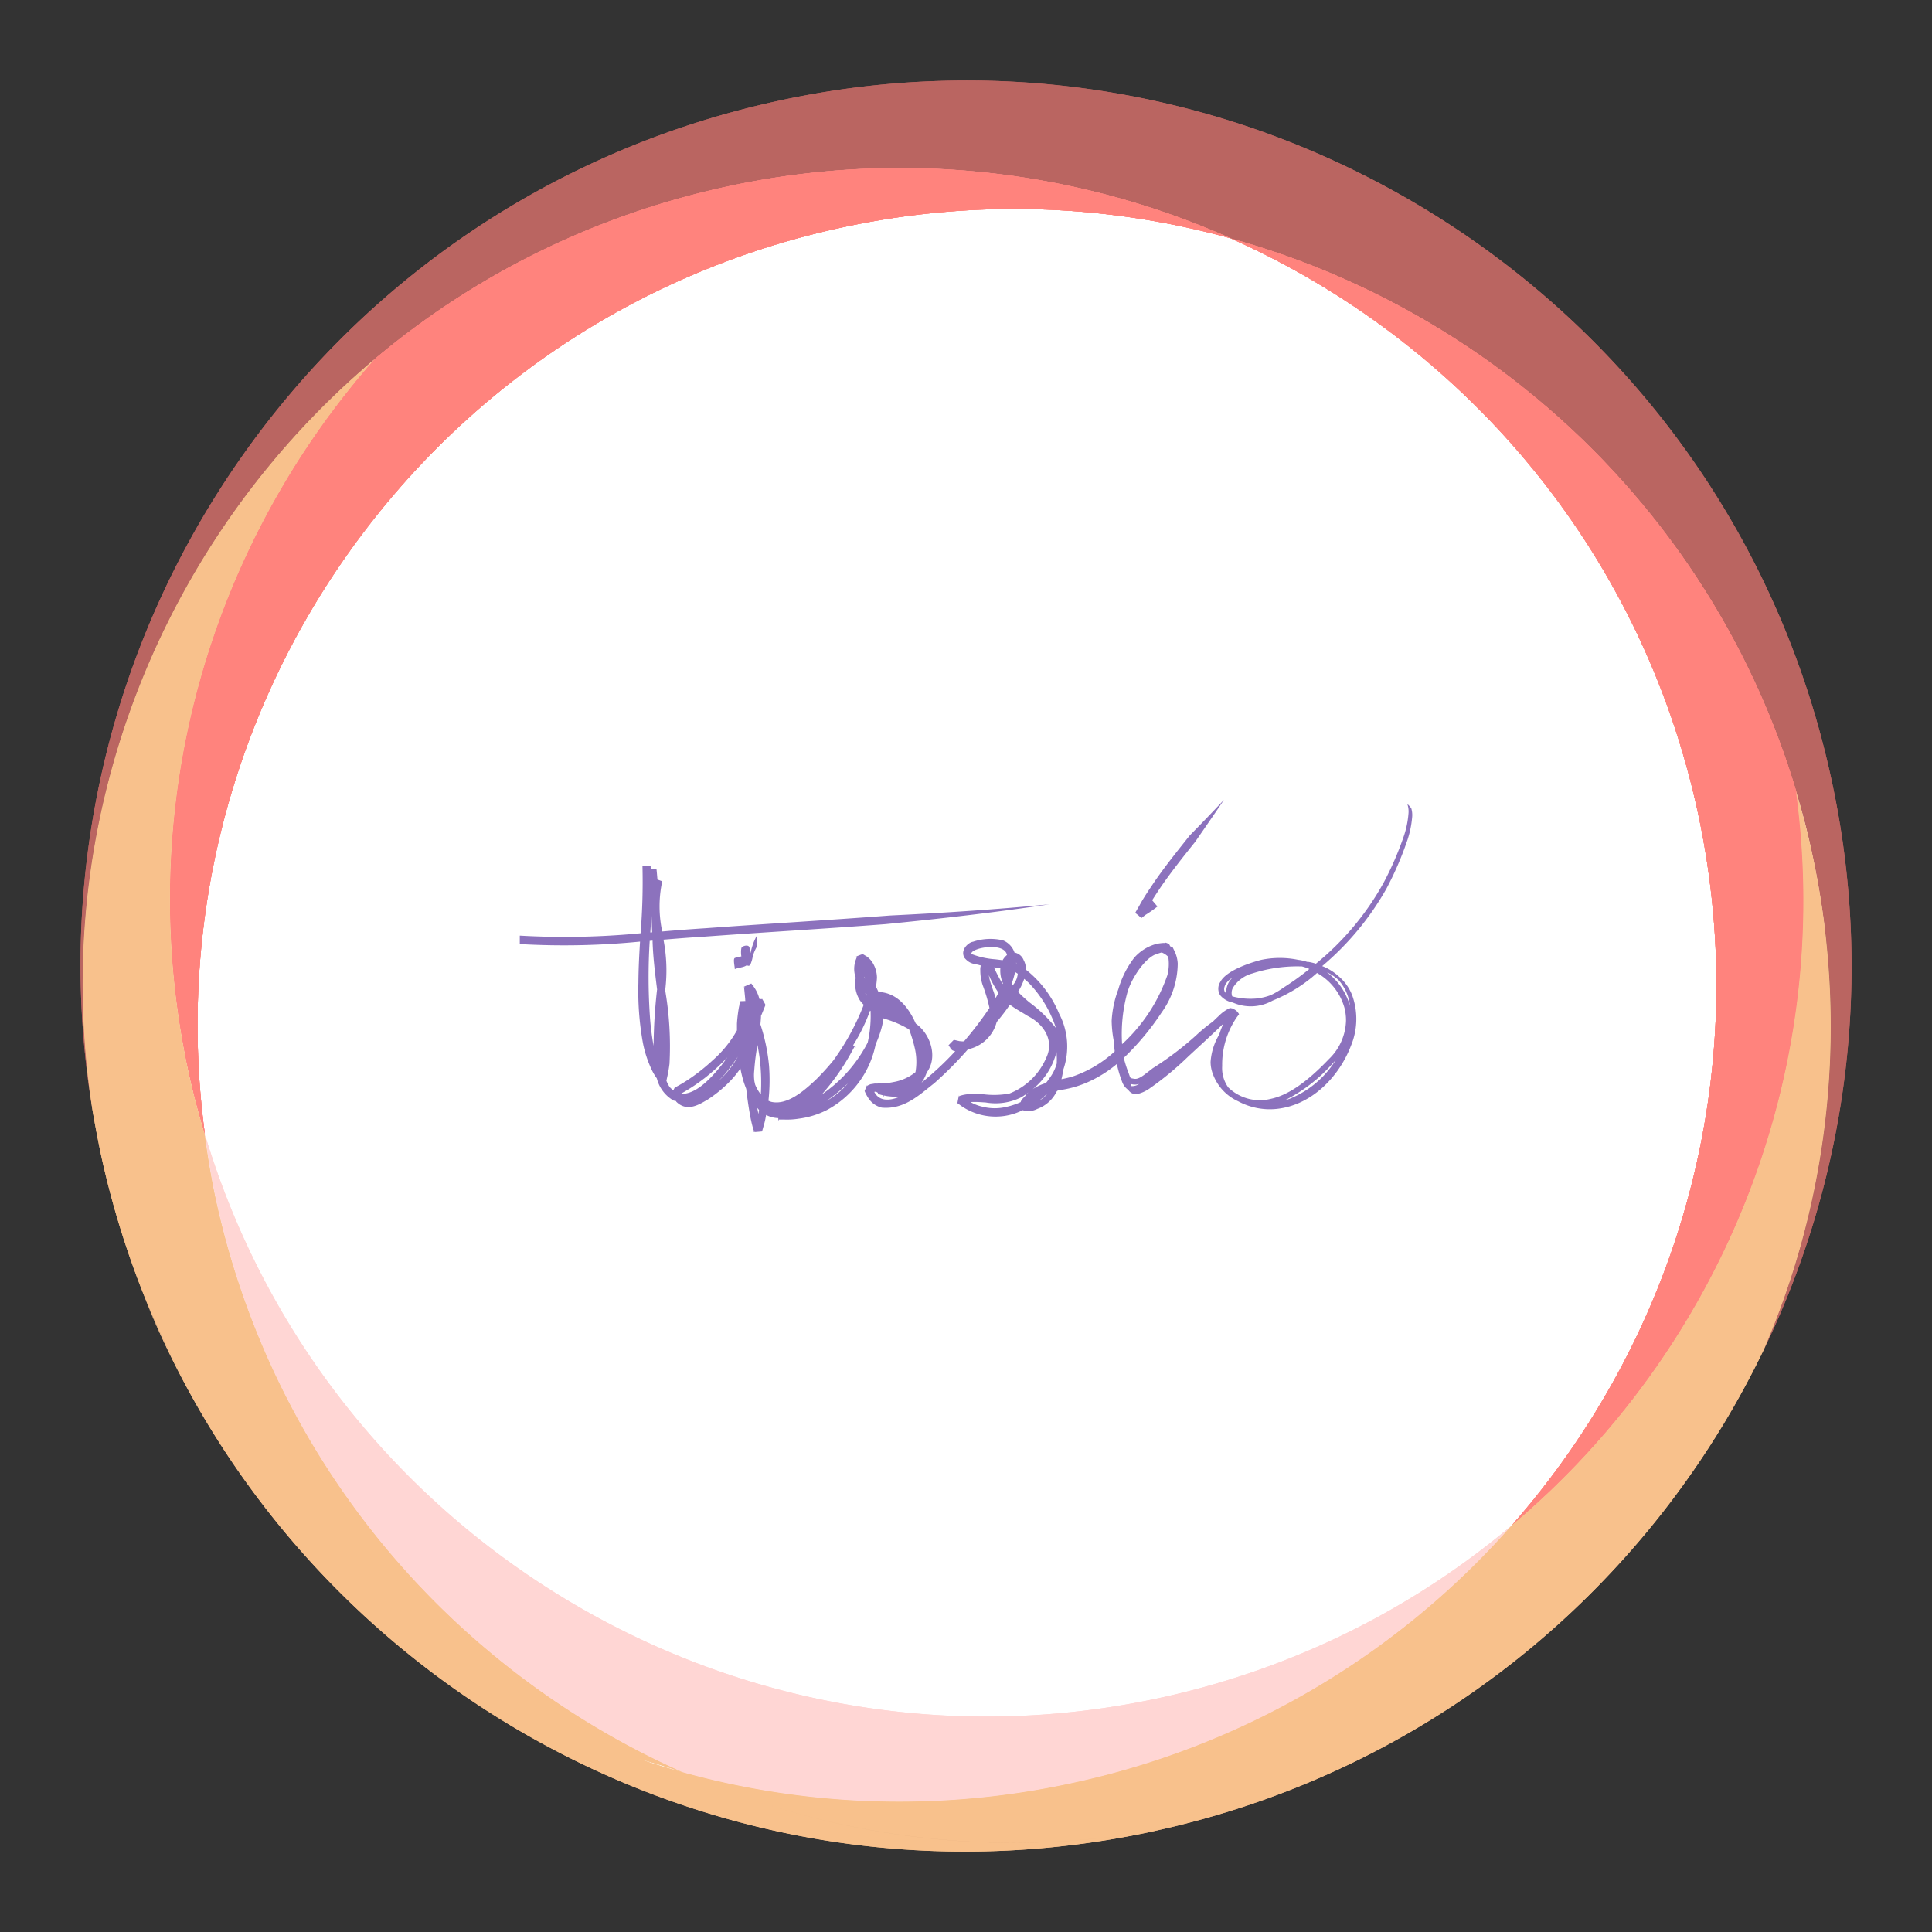 <?xml version="1.0" encoding="UTF-8"?>
<svg version="1.1" viewBox="0 0 192 192" xml:space="preserve" xmlns="http://www.w3.org/2000/svg">
	 <rect x="0" y="0" width="192" height="192" fill="#333333" stroke="none"/>
	 <g transform="matrix(1 0 0 1 .499 .503)"><circle class="a" cx="96" cy="96" r="85" fill="#fff" style="isolation:isolate"/><path class="st1" d="m96.625 7.504a87.73 87.73 0 0 0-19.689 1.994c-46.1 9.934-75.9 54.346-68.233 100.37-4.533-28.837 6.871-56.878 28.016-74.672 9.79-8.246 21.676-14.273 35.057-17.167a80.747 80.747 0 0 1 50.054 5.16c26.192 7.246 47.909 27.448 56.135 54.797l0.02 0.128a65.311 65.311 0 0 1 1.615 6.22 80.858 80.858 0 0 1-4.822 49.307 87.435 87.435 0 0 0 6.727-56.685c-5.835-27.028-23.484-48.438-46.39-60.011a87.575 87.575 0 0 0-38.49-9.445z" fill="#ba6561"/><path d="m74.468 111.96c0.051-0.017 0.108-0.043-0.017-0.035l-0.051-0.112-0.113-0.365a15.277 15.277 0 0 1-0.295-1.399 39.608 39.608 0 0 1-0.331-2.341c-0.108-0.271-0.206-0.548-0.291-0.819a14.416 14.416 0 0 1-0.29-1.211 9.378 9.378 0 0 1-1.052 1.291 12.84 12.84 0 0 1-2.238 1.828c-0.731 0.407-1.987 1.275-3.078 0.187-0.017-0.026-0.017-0.043-0.034-0.068-0.069-0.017-0.145-0.026-0.225-0.043a3.504 3.504 0 0 1-1.673-2.202l-0.077-0.117a4.837 4.837 0 0 1-0.393-0.66 11.172 11.172 0 0 1-0.936-2.856 28.934 28.934 0 0 1-0.429-5.873c9e-3 -1.373 0.078-2.731 0.163-4.092a77.143 77.143 0 0 1-11.951 0.245v-0.839c4.002 0.227 8.015 0.148 12.005-0.234a63.647 63.647 0 0 0 0.187-6.658l0.813-0.06c0 0.118 0 0.23 9e-3 0.343 0.79 0.035 0.686 0.035 0.579 0.026-0.06 0-0.126 0 0 9e-3v0.017l0.035 0.371 0.052 0.613 0.476 0.171a11.874 11.874 0 0 0 0 4.989c1.44-0.122 2.885-0.234 4.324-0.324 6.107-0.448 12.223-0.799 18.325-1.262 5.283-0.258 10.567-0.6 15.847-1.115-5.414 0.813-10.857 1.435-16.3 1.972-6.026 0.462-12.059 0.805-18.071 1.248-1.337 0.077-2.67 0.187-4.002 0.295 0.322 1.658 0.381 3.358 0.171 5.035 0.414 2.409 0.557 4.858 0.428 7.299a13.882 13.882 0 0 1-0.266 1.487l-0.035 0.183h-9e-3c0.086 0.234 0.2 0.456 0.343 0.66 0.109 0.111 0.223 0.214 0.343 0.313 0.117-0.234 0.271-0.529 0.163-0.281l0.15-0.086 0.299-0.164a15.223 15.223 0 0 0 1.151-0.728 18.976 18.976 0 0 0 2.143-1.722 11.358 11.358 0 0 0 2.422-2.983v-0.655c0.026-0.481 0.086-0.96 0.16-1.435 0.025-0.166 0.06-0.33 0.107-0.491-0.094 0-0.078-9e-3 0-0.017 0.017-0.068 0.043-0.145 0.06-0.22l0.026-0.086c0.206 0 0.36-9e-3 0.482-9e-3a2.208 2.208 0 0 1-0.018-0.248l-0.068-0.692-0.035-0.343v-0.086c0.108-0.05 0.052-0.043 0-0.034-0.107 0.026-0.209 0.052 0.711-0.343l0.117 0.159a0.476 0.476 0 0 0 0.052 0.068c0.098-0.034 0.126-0.043 0.017 0.017a3.599 3.599 0 0 1 0.621 1.297c0.086-7.2e-4 0.173 9e-3 0.258 0.034-0.117-0.257 0.034-0.017 0.171 0.225 0.107 0.187 0.201 0.37 0.163 0.337l-0.025 0.086-0.069 0.171-0.271 0.668c-0.017 0.043-0.043 0.086-0.068 0.136-9e-3 0.295-0.035 0.584-0.06 0.869a18.637 18.637 0 0 1 0.858 4.116 18.739 18.739 0 0 1-0.06 3.469c0.093 0.043 0.191 0.086 0.29 0.112 1.553 0.35 3.188-1.034 4.459-2.238a24.603 24.603 0 0 0 1.688-1.861c0.086-0.122 0.178-0.24 0.258-0.36a24.177 24.177 0 0 0 2.642-4.849c0.043-0.107 0.086-0.22 0.127-0.343a3.469 3.469 0 0 1-0.36-0.417 3.087 3.087 0 0 1-0.429-2.263 2.627 2.627 0 0 1 0.025-1.833l0.069-0.183 0.034-0.094c-0.248 0.069-0.051-0.017 0.182-0.107 0.206-0.086 0.445-0.16 0.407-0.125l0.36 0.214c0.23 0.161 0.427 0.365 0.58 0.6 0.288 0.453 0.445 0.979 0.453 1.516-0.017 0.337-0.06 0.662-0.108 0.982l0.025 0.125c0.187-0.16 0.299-0.238 0.078-0.017l0.155 0.332c1.931 0.069 3.054 1.665 3.707 3.142 1.436 0.996 2.245 3.316 1.087 4.863-0.123 0.357-0.295 0.696-0.511 1.006a30.977 30.977 0 0 0 3.345-3.124c-0.155-0.035-0.318-0.069-0.393-0.206l-0.051-0.078c-0.069 0.052-0.069 0.043-0.017-0.017l-0.094-0.125-0.077-0.113-0.035-0.051c0.673-0.692 0.608-0.613 0.538-0.533-0.035 0.043-0.077 0.086 0.017 0l0.523 0.121c0.132 0.017 0.267 0.026 0.402 0.026 0.025-0.017 0.06-0.026 0.094-0.052h8e-3a36.218 36.218 0 0 0 2.487-3.268 15.765 15.765 0 0 0-0.673-2.264 4.6 4.6 0 0 1-0.238-1.501c-9e-3 -0.158 9e-3 -0.317 0.06-0.467a0.518 0.518 0 0 1-0.112-0.017c-0.477-0.159-0.943-0.051-1.519-0.731-0.464-0.808 0.415-1.543 0.841-1.599a5.449 5.449 0 0 1 2.987-0.139 1.996 1.996 0 0 1 1.141 1.211 1.208 1.208 0 0 1 0.912 0.757c0.158 0.286 0.232 0.609 0.215 0.936a10.875 10.875 0 0 1 3.305 4.372 7.022 7.022 0 0 1 0.412 5.592c-0.043 0.312-0.1 0.62-0.178 0.926a13.642 13.642 0 0 0 1.07-0.253 11.809 11.809 0 0 0 4.054-2.351c0.051-0.051 0.107-0.107 0.171-0.163-0.043-0.343-0.068-0.697-0.098-1.047a11.415 11.415 0 0 1-0.206-1.992c0.06-1.071 0.281-2.126 0.664-3.128a9.335 9.335 0 0 1 1.58-3.137 4.485 4.485 0 0 1 2.24-1.38c0.22-0.043 0.441-0.069 0.663-0.086 0.078 0.017 0.099 0 0.118-8e-3 0.034-0.026 0.077-0.06 0.445 0.121l0.112 0.225c0.086 0.025 0.167 0.068 0.247 0.104l0.146 0.304a3.217 3.217 0 0 1 0.35 1.304 8.425 8.425 0 0 1-1.608 4.867 25.924 25.924 0 0 1-3.76 4.508c0.126 0.435 0.243 0.871 0.415 1.309l0.155 0.429c0.093 0.276 0.093 0.276 0.5 0.337 0.407 0.06 0.903-0.343 1.342-0.686l0.482-0.371a31.47 31.47 0 0 0 4.277-3.239 15.786 15.786 0 0 1 1.688-1.39c0.2-0.196 0.402-0.392 0.607-0.58 0.315-0.322 0.685-0.583 1.094-0.772 0.077 9e-3 0.148 0.026 0.22 0.043 0.06 0 0.121 0.017 0.171 0.051 0.017 9e-3 0.026 0.026 0.035 0.043 0.205 0.108 0.373 0.278 0.477 0.485l-0.086 0.117a4.221 4.221 0 0 0-0.337 0.486 8.289 8.289 0 0 0-1.254 4.54 3.299 3.299 0 0 0 0.6 2.123 4.503 4.503 0 0 0 4.25 1.137c1.683-0.357 3.563-1.647 5.751-3.944a5.489 5.489 0 0 0 1.706-3.847 5.319 5.319 0 0 0-0.126-1.141 5.755 5.755 0 0 0-2.755-3.573 15.019 15.019 0 0 1-4.409 2.744 4.434 4.434 0 0 1-3.965 0.193 2.119 2.119 0 0 1-1.257-0.733 1.225 1.225 0 0 1 0.017-1.309c0.659-1.304 3.722-2.109 4.072-2.197a8.995 8.995 0 0 1 3.676 0c0.3 0.034 0.597 0.104 0.883 0.2 0.06 0 0.117 0 0.171 9e-3 0.238 0.043 0.471 0.098 0.701 0.172a27.525 27.525 0 0 0 6.744-8.075 31.511 31.511 0 0 0 1.944-4.459c0.276-0.769 0.447-1.569 0.511-2.383a2.274 2.274 0 0 0-0.086-0.867c-0.077-0.211 0.36 0.329 0.36 0.329 0.094 0.307 0.122 0.629 0.086 0.947a9.754 9.754 0 0 1-0.548 2.46 32.317 32.317 0 0 1-2.015 4.614 28.118 28.118 0 0 1-6.373 7.673 5.175 5.175 0 0 1 1.678 1.049 4.693 4.693 0 0 1 1.301 1.845 6.936 6.936 0 0 1-0.122 5.028c-1.2 3.119-3.944 5.932-7.424 6.273a6.623 6.623 0 0 1-3.773-0.757 4.768 4.768 0 0 1-2.487-2.623 3.407 3.407 0 0 1-0.263-1.292 6.093 6.093 0 0 1 0.857-2.721c0.115-0.368 0.252-0.729 0.411-1.081-1.131 1.095-2.309 2.171-3.459 3.233a30.911 30.911 0 0 1-3.895 3.221 3.58 3.58 0 0 1-1.231 0.548 0.9 0.9 0 0 1-0.857-0.417 1.661 1.661 0 0 1-0.618-0.808 11.797 11.797 0 0 1-0.524-1.772 12.275 12.275 0 0 1-2.908 1.814c-0.799 0.353-1.64 0.602-2.502 0.744 0 0-0.486 9e-3 -0.571 0.178a3.468 3.468 0 0 1-1.94 1.735 1.861 1.861 0 0 1-1.43 0.122c-0.103 0.043-0.196 0.092-0.3 0.136a6.016 6.016 0 0 1-5.733-0.506l-0.313-0.225-0.15-0.108c0.171-0.903 0.171-0.808 0.171-0.715 0 0.052 0 0.107 0.035 0l0.094-0.026a3.704 3.704 0 0 1 0.767-0.149c0.487-0.043 0.976-0.043 1.463 0a8.313 8.313 0 0 0 2.651-0.068 6.63 6.63 0 0 0 3.656-3.563c0.792-1.67-0.191-3.311-1.855-4.143-0.561-0.36-1.183-0.682-1.763-1.116a21.406 21.406 0 0 1-1.313 1.716 3.742 3.742 0 0 1-2.857 2.716 37.602 37.602 0 0 1-3.356 3.379c-1.447 1.116-2.928 2.615-5.205 2.417a2.188 2.188 0 0 1-1.342-0.957 3.98 3.98 0 0 1-0.365-0.692c0.257-0.665 0.253-0.6 0.248-0.543 0 0.043 0 0.078 0.035 0l0.098-0.051 0.206-0.086 0.428-0.068c0.086 0 0.172 0 0.258 9e-3 0.025-0.025 0.025-0.043 0.025-0.017h0.249a6.175 6.175 0 0 0 1.304-0.136 4.76 4.76 0 0 0 2.202-0.982 5.991 5.991 0 0 0-0.086-2.469 14.956 14.956 0 0 0-0.543-1.782 10.414 10.414 0 0 0-2.474-1.065c-0.035-0.017-0.068-0.025-0.098-0.043a4.549 4.549 0 0 1-0.107 0.721 11.087 11.087 0 0 1-0.646 1.861 9.533 9.533 0 0 1-4.853 6.54 8.541 8.541 0 0 1-2.796 0.858c-0.479 0.077-0.964 0.104-1.45 0.086h-0.528c-9e-3 0.034-0.017 0.077-0.025 0.077-0.026 0.225-0.026 0.051-0.026-0.22a2.749 2.749 0 0 1-1.207-0.313c-0.051 0.257-0.094 0.515-0.163 0.772l-0.196 0.697-0.051 0.171c-0.458 0.043-0.677 0.06-0.772 0.06-0.131-9e-3 -0.077-0.026-0.025-0.052zm0.403-1.749v-0.025c0.025-0.13 0.043-0.266 0.06-0.392a2.243 2.243 0 0 1-0.177-0.202c0.043 0.206 0.077 0.411 0.117 0.617zm21.078-1.192a4.088 4.088 0 0 0 1.094 0.435 4.96 4.96 0 0 0 2.534 0.025 7.131 7.131 0 0 0 1.356-0.458c0.086-0.337 0.428-0.501 0.533-0.733 0.101-0.109 0.212-0.21 0.333-0.3a10.012 10.012 0 0 1-0.8 0.551 5.731 5.731 0 0 1-3.54 0.519c-0.374-0.025-0.738-0.051-1.09-0.051-0.144 0-0.284 0-0.42 0.017zm-14.321-0.113a7.694 7.694 0 0 0 2.067-1.664c0.017-0.017 0.025-0.043 0.043-0.06a17.023 17.023 0 0 1-2.115 1.729zm21.158-0.043a2.348 2.348 0 0 0 0.781-0.672c0-9e-3 9e-3 -0.017 0.017-0.026a8.781 8.781 0 0 1-0.8 0.703zm29.186-3.721a15.824 15.824 0 0 1-4.806 3.713 6.816 6.816 0 0 0 0.608-0.211 9.579 9.579 0 0 0 4.492-3.839 3.973 3.973 0 0 1-0.295 0.338zm-45.589 2.857c0.468 0.929 1.441 0.916 2.431 0.528a1.786 1.786 0 0 1-0.299-0.052 2.857 2.857 0 0 1-0.543-0.017 3.847 3.847 0 0 1-0.617-0.094c-0.052 0.172-0.086 0.235-0.043-8e-3l-0.094-0.026h-0.051c-0.035-9e-3 -0.06-0.017-0.086-0.026l-0.191-0.051-0.086-0.035h-8e-3c-0.026 0.06-0.043 0.122-0.017 0h-0.026c-0.026 0.026-0.017-0.026 0-0.125-0.068-0.026-0.127-0.068-0.187-0.108a0.749 0.749 0 0 0-0.196 0.027zm-2.001-4.415-0.086 0.155-0.171 0.313a22.911 22.911 0 0 1-2.965 4.222 19.376 19.376 0 0 0 1.175-0.898 13.983 13.983 0 0 0 3.38-4.241c9e-3 -9e-3 9e-3 -0.025 0.017-0.034a11.991 11.991 0 0 0 0.286-3.134c-0.017-0.017-0.035-0.026-0.052-0.035a17.533 17.533 0 0 1-1.683 3.443c0.257 0.171 0.444 0.307 0.14 0.135zm-9.913 2.208a4.239 4.239 0 0 0 9e-3 1.188c0.026 0.094 0.043 0.206 0.068 0.3 0.141 0.35 0.331 0.677 0.566 0.972a19.859 19.859 0 0 0-0.108-3.534 23.077 23.077 0 0 0-0.225-1.372 22.376 22.376 0 0 0-0.315 2.449zm-5.017 0.898c-0.711 0.547-1.461 1.041-2.244 1.477l9e-3 0.043c1.478 0 2.862-1.483 3.91-2.759 0.225-0.284 0.439-0.579 0.655-0.874a19.815 19.815 0 0 1-2.33 2.116zm32.641 1.07a4.795 4.795 0 0 1 1.342-0.63c0.135-0.161 0.263-0.33 0.379-0.505 0.321-0.432 0.561-0.918 0.705-1.435 0.017-0.381 9e-3 -0.765-0.026-1.146a6.866 6.866 0 0 1-2.398 3.718zm9.848-0.326c0.27 8e-3 0.537-0.06 0.762-0.212-0.173 0.052-0.353 0.069-0.533 0.052a1.959 1.959 0 0 1-0.313-0.06c0.026 0.077 0.052 0.15 0.086 0.225zm-24.851-0.225a0.065 0.065 0 0 1 0.017-0.034 0.186 0.186 0 0 0-0.026 0.043zm-15.584-0.926c-0.183 0.182-0.37 0.397-0.566 0.6a9.316 9.316 0 0 0 1.887-2.375c-0.418 0.612-0.852 1.202-1.321 1.776zm-6.237-2.521c0 0.099 0 0.193 9e-3 0.29v-1.2c-9e-3 0.303-0.017 0.609-9e-3 0.913zm-1.2-10.767a57.512 57.512 0 0 0 0.034 7.717 26.357 26.357 0 0 0 0.351 2.717c0.017-1.835 0.127-3.666 0.333-5.489a0.338 0.338 0 0 1 0.017-0.096c-0.196-1.571-0.397-3.147-0.448-4.724 0-0.051 0-0.096-9e-3 -0.149a1.452 1.452 0 0 1-0.274 0.026zm50.139 1.406c-1.109 0.548-2.301 2.455-2.652 3.666a15.513 15.513 0 0 0-0.543 5.196 16.686 16.686 0 0 0 4.503-6.861c0.151-0.59 0.181-1.206 0.086-1.809-9e-3 -8e-3 -0.017-0.025-0.026-0.034a1.875 1.875 0 0 0-0.626-0.407c-0.257 0.06-0.501 0.171-0.748 0.248zm-13.299 3.251c-0.077 0.139-0.163 0.274-0.238 0.415a12.812 12.812 0 0 0 1.165 1.067 13.549 13.549 0 0 1 2.604 2.529 11.597 11.597 0 0 0-2.726-4.512c-0.14-0.122-0.281-0.253-0.428-0.378-0.104 0.302-0.23 0.597-0.378 0.88zm32.745 1.775a4.562 4.562 0 0 0-1.066-2.459c-0.069-0.086-0.155-0.149-0.229-0.225a5.342 5.342 0 0 0-0.997-0.631 6.36 6.36 0 0 1 2.289 3.317zm-9.749-3.178a3.282 3.282 0 0 0-1.861 1.388c-0.155 0.265-0.187 0.584-0.086 0.874a6.892 6.892 0 0 0 2.402 0.216 5.619 5.619 0 0 0 1.421-0.333 8.263 8.263 0 0 0 1.296-0.766 26.069 26.069 0 0 0 2.544-1.835 4.964 4.964 0 0 0-0.753-0.257h-0.214a14.568 14.568 0 0 0-4.753 0.718zm-26.105 0.343c0.122 0.663 0.43 1.342 0.646 2.08 0.098-0.171 0.192-0.337 0.285-0.509a11.148 11.148 0 0 1-0.958-1.74c0 0.051 0.017 0.104 0.025 0.168zm-12.176 1.838c0-0.026 8e-3 -0.052 0.017-0.078-0.051-0.06-0.103-0.112-0.154-0.171 0.043 0.086 0.086 0.17 0.135 0.25zm35.662-1.09c-0.233 0.452-0.094 0.663-0.052 0.734a0.496 0.496 0 0 0 0.13 0.13 1.965 1.965 0 0 1 0.6-1.529 1.922 1.922 0 0 0-0.686 0.665zm-21.251-0.077c0.034 0.06 0.068 0.112 0.108 0.171 9e-3 -0.017 0.025-0.034 0.034-0.06 0.266-0.312 0.43-0.699 0.468-1.107a3.303 3.303 0 0 0-0.266-0.171 8.695 8.695 0 0 1-0.343 1.169zm-0.889 0.026c9e-3 -0.026 0.017-0.043 0.026-0.068a3.183 3.183 0 0 1-0.257-1.506l-0.636-0.078c0.255 0.567 0.544 1.117 0.867 1.647zm-13.756-0.686 0.078 0.177a2.297 2.297 0 0 1-0.069-0.232c0 0.017 0 0.043-8e-3 0.06zm15.098-1.372c0.017 0 0.026 0 0.043 8e-3 -0.017-0.025-0.026-0.06-0.043-0.086zm-4.452-0.93c0.754 0.295 1.549 0.472 2.357 0.528 0.225 0.025 0.482 0.06 0.749 0.094 0.109-0.197 0.254-0.372 0.429-0.515-0.102-0.589-0.809-0.799-1.562-0.799-0.986 0-2.057 0.361-1.974 0.698zm-31.795-3.723c-0.043 0.534-0.077 1.057-0.112 1.586 0.06 0 0.117-9e-3 0.183-9e-3 -0.026-0.556-0.043-1.107-0.068-1.655v0.086zm8.267 4.126c0.22-0.069 0.443-0.121 0.669-0.16-0.052-0.29-0.052-0.842 0.06-0.931 0.171-0.135 0.697-0.274 0.753 0.078 0.034 0.198 0.043 0.399 0.034 0.6a0.543 0.543 0 0 0 0.093-0.202c0.114-0.538 0.302-1.058 0.561-1.543 0.026-0.051 0.06 0.343 0.069 0.389 0 0.163 0.051 0.518-0.043 0.668a3.894 3.894 0 0 0-0.397 0.954c-0.043 0.265-0.119 0.525-0.225 0.772a0.207 0.207 0 0 1-0.351 0.078c-0.313 0.248-0.851 0.238-1.216 0.407 0.06-0.035-0.196-1.005 0-1.101zm40.462-3.964 0.105 0.086zm-0.283-0.227c-0.22-0.177-0.435-0.35-0.374-0.303l0.017-0.017 0.026-0.035 0.035-0.077 0.36-0.622c0.458-0.846 1.006-1.629 1.533-2.416 1.09-1.568 2.278-3.04 3.451-4.518a200.37 200.37 0 0 0 3.399-3.535c-0.943 1.409-1.908 2.797-2.866 4.18-1.16 1.446-2.31 2.894-3.358 4.405a54.794 54.794 0 0 0-0.908 1.389l0.524 0.621c-0.379 0.302-0.775 0.58-1.188 0.833l-0.263 0.201-0.13 0.104 0.035 0.026c-0.078-0.052-0.176-0.133-0.284-0.217zm-0.295-0.439c-0.132-0.102-0.179-0.143 0 0z" fill="#8c72bd" stroke="rgba(0,0,0,0)" stroke-width=".857" data-name="Path 4698"/><path class="st3" d="m19.866 112.23c-0.603-2.049-1.157-4.098-1.616-6.22-5.666-26.185 2.026-52.152 18.47-70.814 9.788-8.246 21.675-14.273 35.056-17.167 17.48-3.76 34.865-1.59 50.054 5.16a80.713 80.713 0 0 0-38.673-1.085c-41.688 8.994-68.909 48.56-63.291 90.126" fill="#ff837d"/><path class="st3" d="m19.866 112.23c-0.603-2.049-1.157-4.098-1.616-6.22-5.666-26.185 2.026-52.152 18.47-70.814 9.788-8.246 21.675-14.273 35.056-17.167 17.48-3.76 34.865-1.59 50.054 5.16a80.713 80.713 0 0 0-38.673-1.085c-41.688 8.994-68.909 48.56-63.291 90.126" fill="#ff837d"/><path class="st3" d="m168.24 80.263c-5.69-26.353-23.556-46.895-46.414-57.07 26.233 7.258 47.957 27.487 56.179 54.925 3.81 28.233-7.523 55.527-28.258 72.959 16.443-18.686 24.135-44.63 18.493-70.814" fill="#ff837d"/><path class="st3" d="m168.24 80.263c-5.69-26.353-23.556-46.895-46.414-57.07 26.233 7.258 47.957 27.487 56.179 54.925 3.81 28.233-7.523 55.527-28.258 72.959 16.443-18.686 24.135-44.63 18.493-70.814" fill="#ff837d"/><path class="st4" d="m20.95 118.58c-0.457-2.122-0.795-4.22-1.084-6.342 12.031 40.193 53.14 65.003 94.828 56.01 13.381-2.894 25.268-8.921 35.057-17.167a80.694 80.694 0 0 1-43.737 25.63 80.714 80.714 0 0 1-38.674-1.085c-22.857-10.175-40.723-30.717-46.39-57.046" fill="#ffd6d4"/><path class="st2" d="m36.72 35.2c-21.147 17.794-32.55 45.835-28.018 74.672 0.24 1.398 0.506 2.796 0.795 4.195a88.28 88.28 0 0 0 4.485 14.587 80.337 80.337 0 0 0 9.114 16.275 80.788 80.788 0 0 1-9.138-16.275c15.768 38.89 57.649 62.013 100.08 52.85l1.591-0.36a80.51 80.51 0 0 1-42.695-3.275 80.764 80.764 0 0 0 42.695 3.274c26.86-6.293 48.005-24.352 59.144-47.498a80.858 80.858 0 0 0 3.207-55.527c3.833 28.233-7.499 55.527-28.234 72.959a80.839 80.839 0 0 1-43.737 25.63 80.716 80.716 0 0 1-43.062-2.436 81.32 81.32 0 0 1 4.388 1.35c-22.857-10.174-40.723-30.716-46.413-57.045-0.458-2.122-0.796-4.244-1.085-6.342-0.603-2.049-1.158-4.098-1.616-6.22-5.642-26.185 2.05-52.152 18.493-70.814z" fill="#f8c18c"/><path class="st1" d="m96.625 7.504a87.73 87.73 0 0 0-19.689 1.994c-46.1 9.934-75.9 54.346-68.233 100.37-4.533-28.837 6.871-56.878 28.016-74.672 9.79-8.246 21.676-14.273 35.057-17.167a80.747 80.747 0 0 1 50.054 5.16c26.192 7.246 47.909 27.448 56.135 54.797l0.02 0.128a65.311 65.311 0 0 1 1.615 6.22 80.858 80.858 0 0 1-4.822 49.307 87.435 87.435 0 0 0 6.727-56.685c-5.835-27.028-23.484-48.438-46.39-60.011a87.575 87.575 0 0 0-38.49-9.445z" fill="#ba6561"/><path class="st3" d="m19.866 112.23c-0.603-2.049-1.157-4.098-1.616-6.22-5.666-26.185 2.026-52.152 18.47-70.814 9.788-8.246 21.675-14.273 35.056-17.167 17.48-3.76 34.865-1.59 50.054 5.16a80.713 80.713 0 0 0-38.673-1.085c-41.688 8.994-68.909 48.56-63.291 90.126" fill="#ff837d"/><path class="st3" d="m19.866 112.23c-0.603-2.049-1.157-4.098-1.616-6.22-5.666-26.185 2.026-52.152 18.47-70.814 9.788-8.246 21.675-14.273 35.056-17.167 17.48-3.76 34.865-1.59 50.054 5.16a80.713 80.713 0 0 0-38.673-1.085c-41.688 8.994-68.909 48.56-63.291 90.126" fill="#ff837d"/><path class="st3" d="m168.24 80.263c-5.69-26.353-23.556-46.895-46.414-57.07 26.233 7.258 47.957 27.487 56.179 54.925 3.81 28.233-7.523 55.527-28.258 72.959 16.443-18.686 24.135-44.63 18.493-70.814" fill="#ff837d"/><path class="st3" d="m168.24 80.263c-5.69-26.353-23.556-46.895-46.414-57.07 26.233 7.258 47.957 27.487 56.179 54.925 3.81 28.233-7.523 55.527-28.258 72.959 16.443-18.686 24.135-44.63 18.493-70.814" fill="#ff837d"/><path class="st4" d="m20.95 118.58c-0.457-2.122-0.795-4.22-1.084-6.342 12.031 40.193 53.14 65.003 94.828 56.01 13.381-2.894 25.268-8.921 35.057-17.167a80.694 80.694 0 0 1-43.737 25.63 80.714 80.714 0 0 1-38.674-1.085c-22.857-10.175-40.723-30.717-46.39-57.046" fill="#ffd6d4"/><path class="st2" d="m36.72 35.2c-21.147 17.794-32.55 45.835-28.018 74.672 0.24 1.398 0.506 2.796 0.795 4.195a88.28 88.28 0 0 0 4.485 14.587 80.337 80.337 0 0 0 9.114 16.275 80.788 80.788 0 0 1-9.138-16.275c15.768 38.89 57.649 62.013 100.08 52.85l1.591-0.36a80.51 80.51 0 0 1-42.695-3.275 80.764 80.764 0 0 0 42.695 3.274c26.86-6.293 48.005-24.352 59.144-47.498a80.858 80.858 0 0 0 3.207-55.527c3.833 28.233-7.499 55.527-28.234 72.959a80.839 80.839 0 0 1-43.737 25.63 80.716 80.716 0 0 1-43.062-2.436 81.32 81.32 0 0 1 4.388 1.35c-22.857-10.174-40.723-30.716-46.413-57.045-0.458-2.122-0.796-4.244-1.085-6.342-0.603-2.049-1.158-4.098-1.616-6.22-5.642-26.185 2.05-52.152 18.493-70.814z" fill="#f8c18c"/></g></svg>
